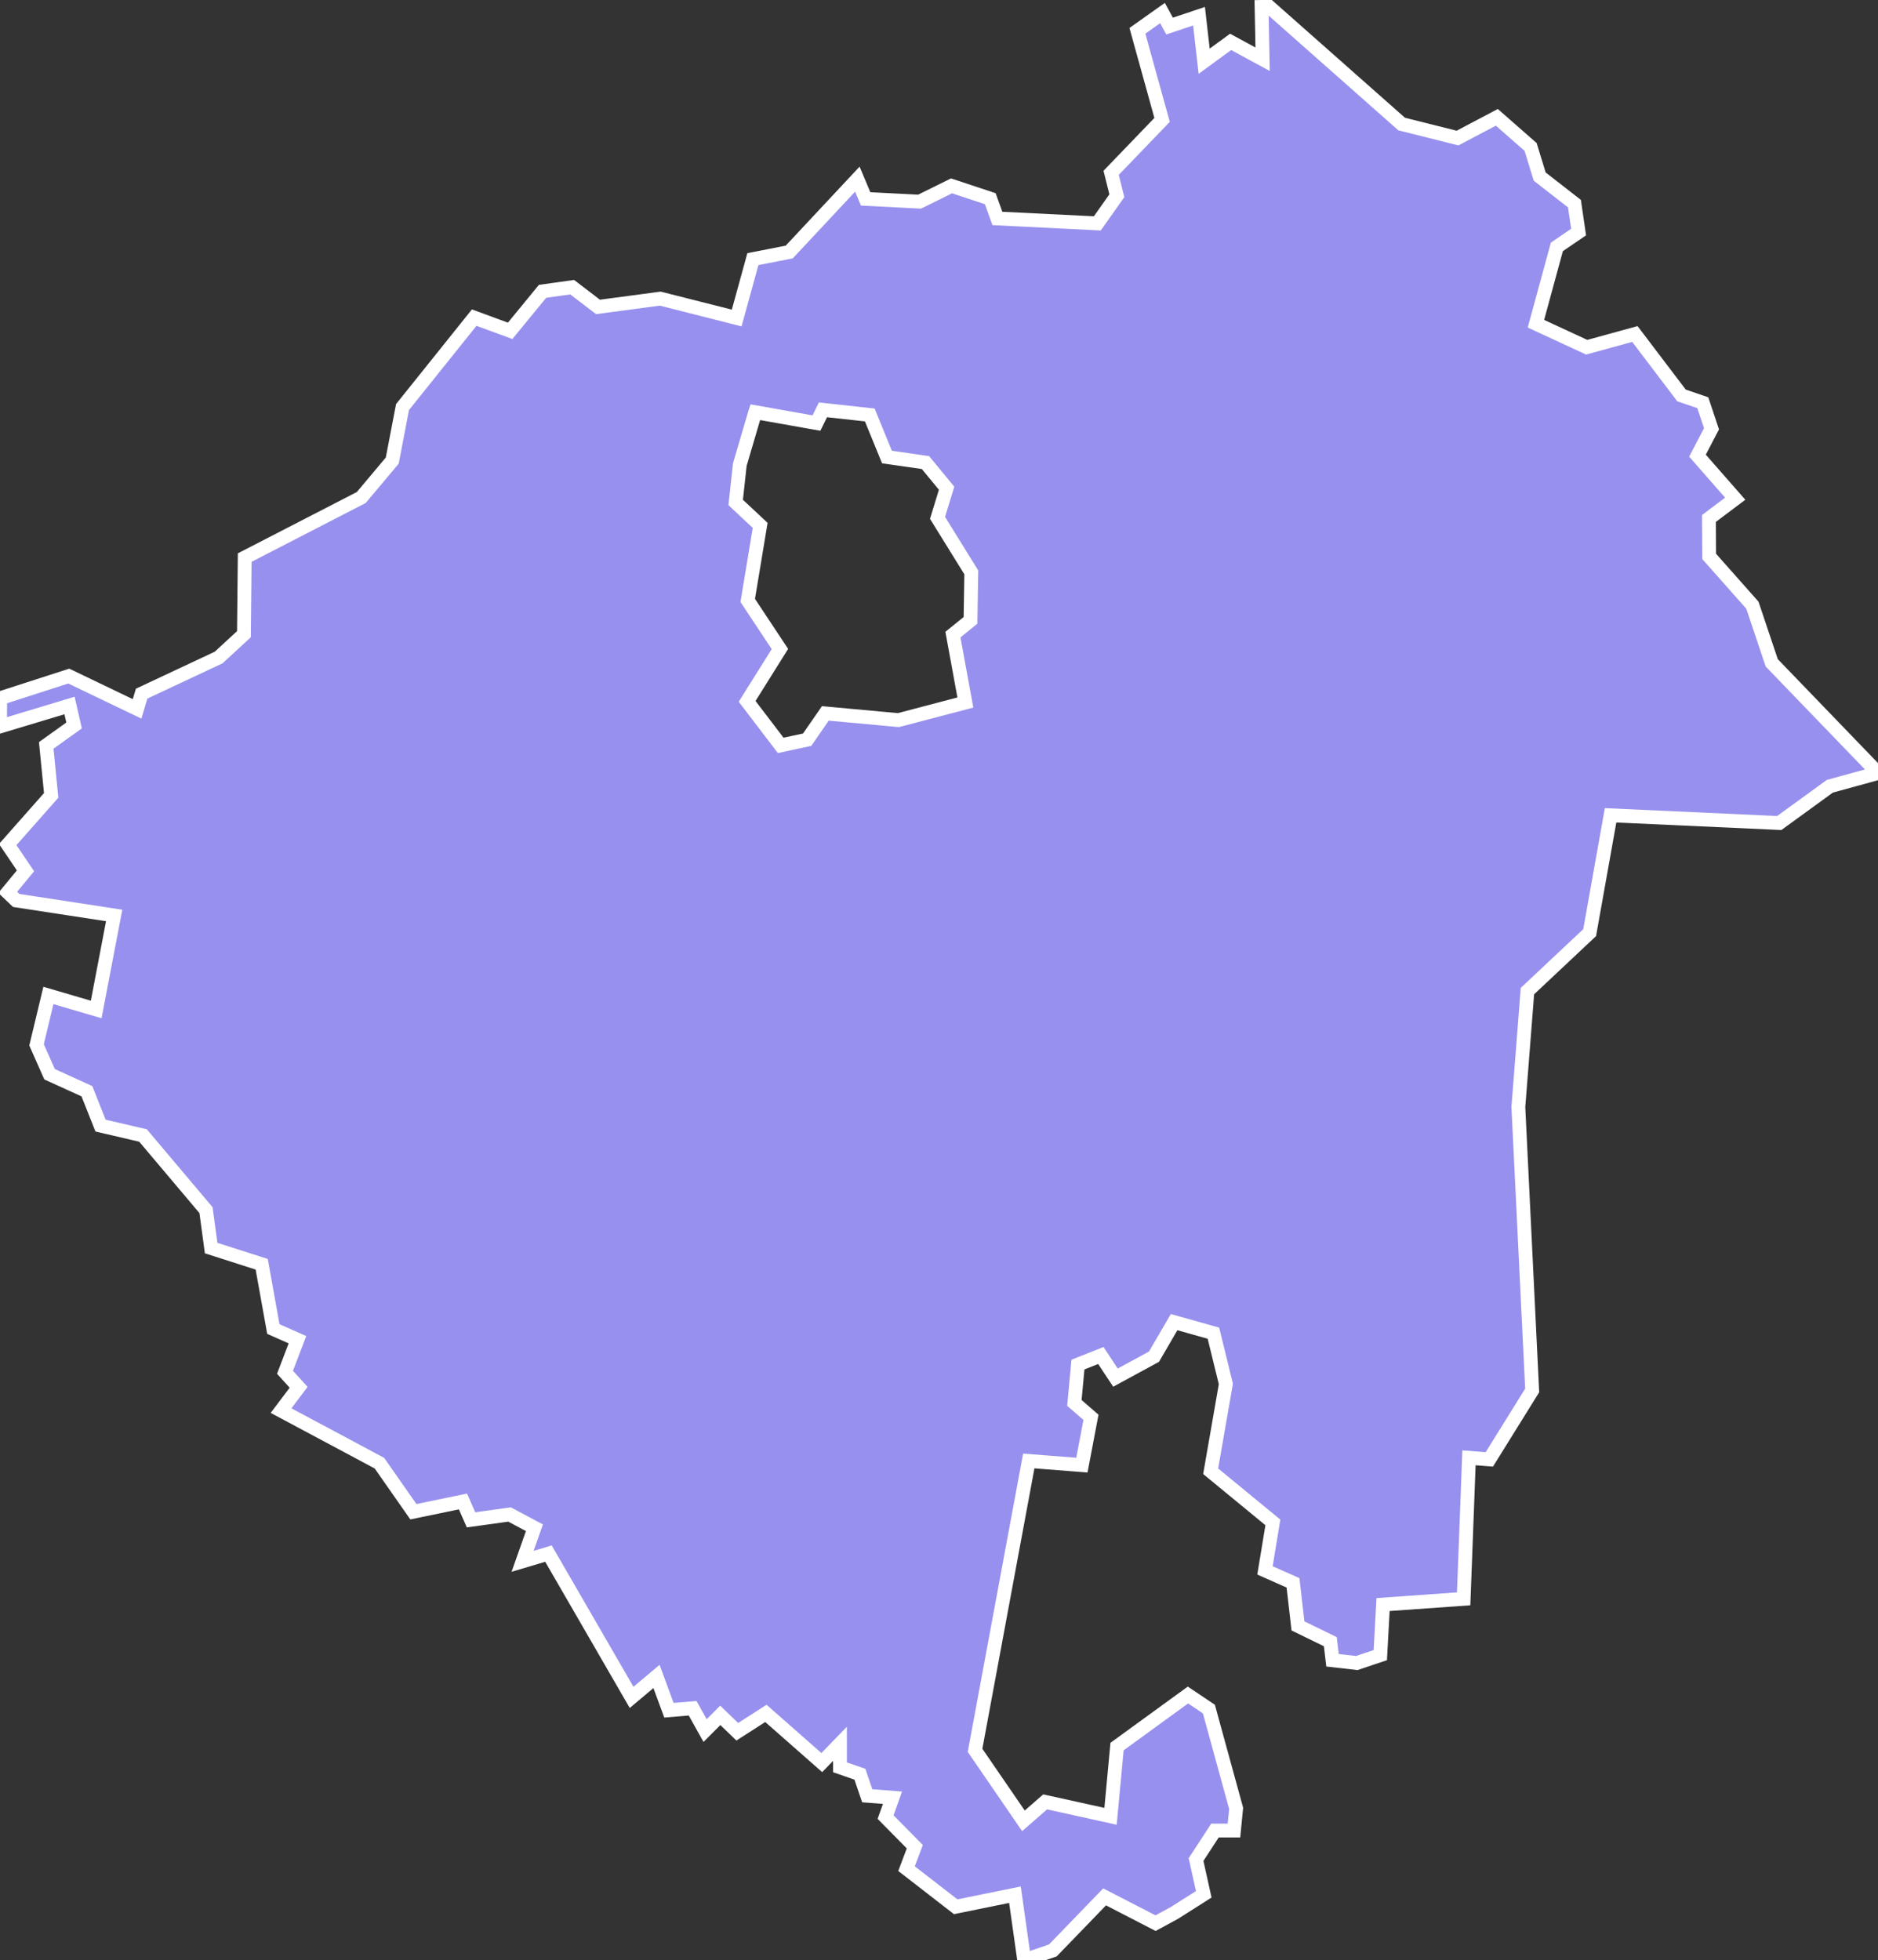 <svg xmlns="http://www.w3.org/2000/svg" viewBox="23.012 206.504 95.09 99.25" width="95.09" height="99.25">
            <rect x="23.012" y="206.504" width="95.09" height="99.25" fill="#333333" stroke="none"/>
            <path 
                d="m 86.882,206.504 7.1,6.28 2.83,0.71 1.99,-1.05 1.71,1.5 0.46,1.5 1.76,1.37 0.21,1.44 -1.1,0.75 -1.06,3.89 2.57,1.19 2.44,-0.67 2.36,3.11 1.08,0.37 0.44,1.32 -0.71,1.36 1.91,2.18 -1.33,1 0.01,1.92 2.19,2.47 0.98,2.92 5.38,5.58 0,0 -2.44,0.67 -2.56,1.86 -8.54,-0.39 -1.06,5.94 -3.15,2.96 -0.46,5.87 0.7,14.35 -2.17,3.49 -1.03,-0.08 -0.27,7.14 -4.08,0.29 -0.14,2.56 -1.19,0.4 -1.23,-0.14 -0.11,-0.94 -1.64,-0.8 0,0 -0.25,-2.18 -1.42,-0.63 0.4,-2.43 -3.15,-2.59 0.77,-4.42 -0.63,-2.57 -1.99,-0.56 -1.02,1.75 -1.95,1.06 -0.74,-1.12 -1.16,0.46 -0.18,1.94 0.84,0.73 -0.46,2.42 -2.69,-0.21 -2.72,14.65 2.45,3.57 1.1,-0.96 3.31,0.73 0.33,-3.53 3.59,-2.61 0,0 1.06,0.71 1.38,5.03 -0.11,1.12 -0.96,0 -0.96,1.47 0.39,1.76 -1.48,0.94 -0.96,0.52 -2.58,-1.33 -2.62,2.71 -1.45,0.5 -0.47,-3.32 -3,0.61 -2.49,-1.93 0,0 0.42,-1.11 -1.48,-1.5 0.35,-0.98 -1.28,-0.1 -0.37,-1.09 -1.01,-0.35 0,-1.19 -0.92,0.95 -2.83,-2.49 -1.45,0.93 -0.86,-0.83 -0.77,0.77 -0.63,-1.13 -1.2,0.1 -0.63,-1.71 -1.26,1.06 -4.21,-7.28 -1.31,0.39 0.6,-1.7 -1.26,-0.67 -1.95,0.27 -0.41,-0.93 -2.51,0.52 -1.72,-2.46 -4.98,-2.66 0.89,-1.18 -0.69,-0.76 0.63,-1.65 -1.22,-0.54 -0.59,-3.28 -2.56,-0.82 -0.26,-1.92 -3.19,-3.78 -2.15,-0.5 -0.69,-1.74 -1.89,-0.86 -0.66,-1.49 0.6,-2.5 2.42,0.71 0.91,-4.76 -4.96,-0.76 -0.43,-0.41 0.9,-1.09 -0.9,-1.33 0,0 2.2,-2.49 -0.25,-2.53 1.41,-1.01 -0.23,-1.01 -3.52,1.06 0.01,-1.43 3.47,-1.12 3.46,1.66 0.23,-0.77 3.9,-1.83 1.28,-1.18 0.04,-3.88 5.9,-3.04 1.57,-1.87 0.52,-2.71 3.63,-4.53 1.82,0.67 1.64,-2 1.5,-0.21 1.31,1 3.15,-0.42 3.87,0.98 0.82,-2.98 1.84,-0.36 3.45,-3.69 0.42,1 2.73,0.14 1.62,-0.8 1.96,0.65 0.36,1 5.06,0.25 0.99,-1.4 -0.29,-1.16 2.58,-2.68 -1.25,-4.51 1.27,-0.9 0.36,0.66 1.49,-0.5 0.26,2.28 1.34,-0.98 1.62,0.88 -0.06,-3 z m -25.63,20.87 -0.78,2.65 -0.21,1.92 1.24,1.16 -0.63,3.8 1.63,2.46 -1.66,2.65 1.7,2.23 1.34,-0.29 0.92,-1.33 3.7,0.34 3.39,-0.89 -0.63,-3.44 0.89,-0.72 0.04,-2.43 -1.71,-2.76 0.46,-1.5 -1.07,-1.3 -1.95,-0.28 -0.87,-2.13 -2.37,-0.26 -0.33,0.67 -3.1,-0.55 z" 
                fill="rgb(151, 144, 238)" 
                stroke="white" 
                stroke-width=".7px"
                title="Zala" 
                id="HU-ZA" 
            />
        </svg>